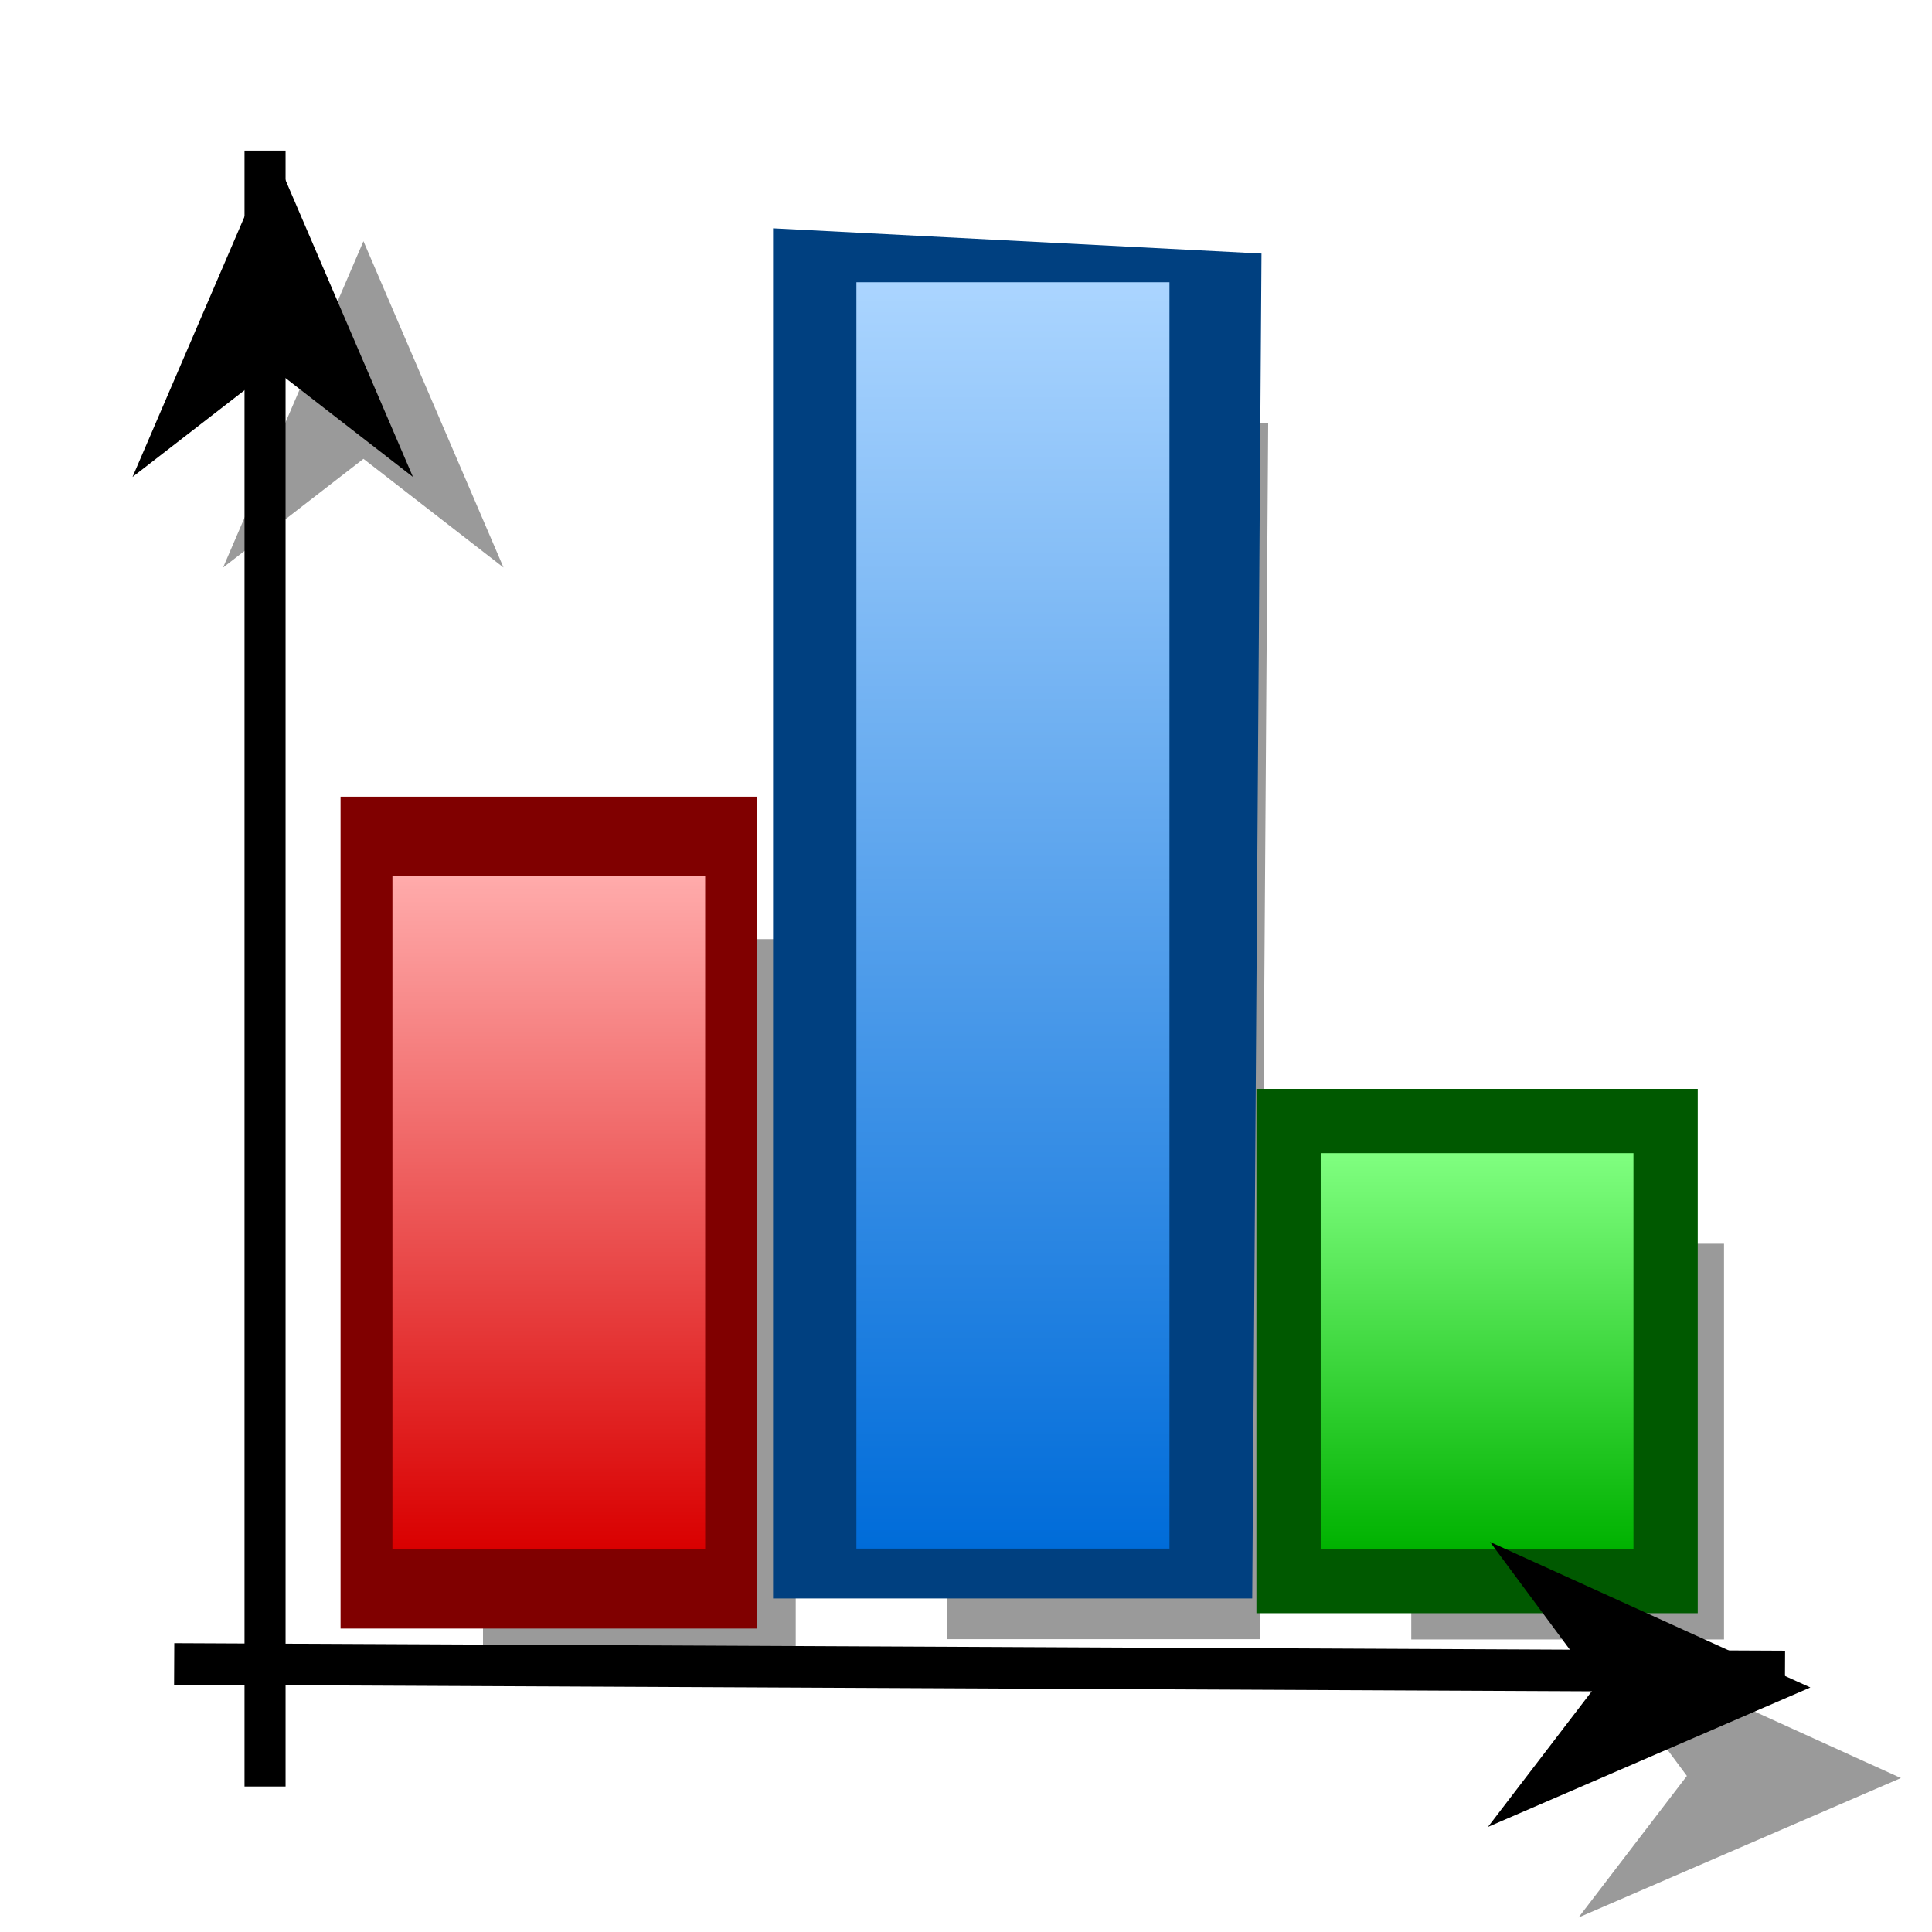 <?xml version="1.0" encoding="UTF-8" standalone="yes"?>
<svg version="1.1" width="64" height="64" color-interpolation="linearRGB"
     xmlns:svg="http://www.w3.org/2000/svg" xmlns="http://www.w3.org/2000/svg">
 <g>
  <path style="fill:#000000; fill-opacity:0.396"
        d="M49.36 51.08L59.97 55.9L49.29 60.52L52.88 55.83L49.36 51.08z
           M4.39 15.8L9.04 4.99L13.68 15.8L9.04 12.2L4.39 15.8z
           M5.77 55.12L59.13 55.37
           M8.78 59.18V4.99
           M23.36 29.02H13V51.31H23.36V29.02z
           M54.11 38.2H43.75V51.31H54.11V38.2z
           M54.11 38.2H43.75V51.31H54.11V38.2z
           M38.74 9.35H28.37V51.3H38.74V9.35z
           M39.01 11.02L28.37 10.47V50.19H38.74L39.01 11.02z
           M23.36 28.11H13V52.23H23.36V28.11z"
        transform="matrix(1,0,0,1,3,3)"
  />
  <path style="fill:none; stroke:#800000; stroke-width:3.437"
        d="M23.36 28.11H13V52.23H23.36V28.11z"
  />
  <path style="fill:none; stroke:#004080; stroke-width:5.521"
        d="M39.01 11.02L28.37 10.47V50.19H38.74L39.01 11.02z"
  />
  <linearGradient id="gradient0" gradientUnits="userSpaceOnUse" x1="144.46" y1="9.35" x2="144.46" y2="51.3">
   <stop offset="0" stop-color="#abd5ff"/>
   <stop offset="1" stop-color="#006cd9"/>
  </linearGradient>
  <path style="fill:url(#gradient0)"
        d="M38.74 9.35H28.37V51.3H38.74V9.35z"
  />
  <path style="fill:none; stroke:#005900; stroke-width:4.259"
        d="M54.11 38.2H43.75V51.31H54.11V38.2z"
  />
  <linearGradient id="gradient1" gradientUnits="userSpaceOnUse" x1="145.32" y1="38.2" x2="145.32" y2="51.3">
   <stop offset="0" stop-color="#80ff80"/>
   <stop offset="1" stop-color="#00b200"/>
  </linearGradient>
  <path style="fill:url(#gradient1)"
        d="M54.11 38.2H43.75V51.31H54.11V38.2z"
  />
  <linearGradient id="gradient2" gradientUnits="userSpaceOnUse" x1="143.6" y1="29.02" x2="143.6" y2="51.31">
   <stop offset="0" stop-color="#ffabab"/>
   <stop offset="1" stop-color="#d90000"/>
  </linearGradient>
  <path style="fill:url(#gradient2)"
        d="M23.36 29.02H13V51.31H23.36V29.02z"
  />
  <path style="fill:none; stroke:#000000; stroke-width:1.36"
        d="M8.78 59.18V4.99"
  />
  <path style="fill:none; stroke:#000000; stroke-width:1.376"
        d="M5.77 55.12L59.13 55.37"
  />
  <path style="fill:#000000"
        d="M4.39 15.8L9.04 4.99L13.68 15.8L9.04 12.2L4.39 15.8z"
  />
  <path style="fill:#000000"
        d="M49.36 51.08L59.97 55.9L49.29 60.52L52.88 55.83L49.36 51.08z"
  />
 </g>
</svg>
